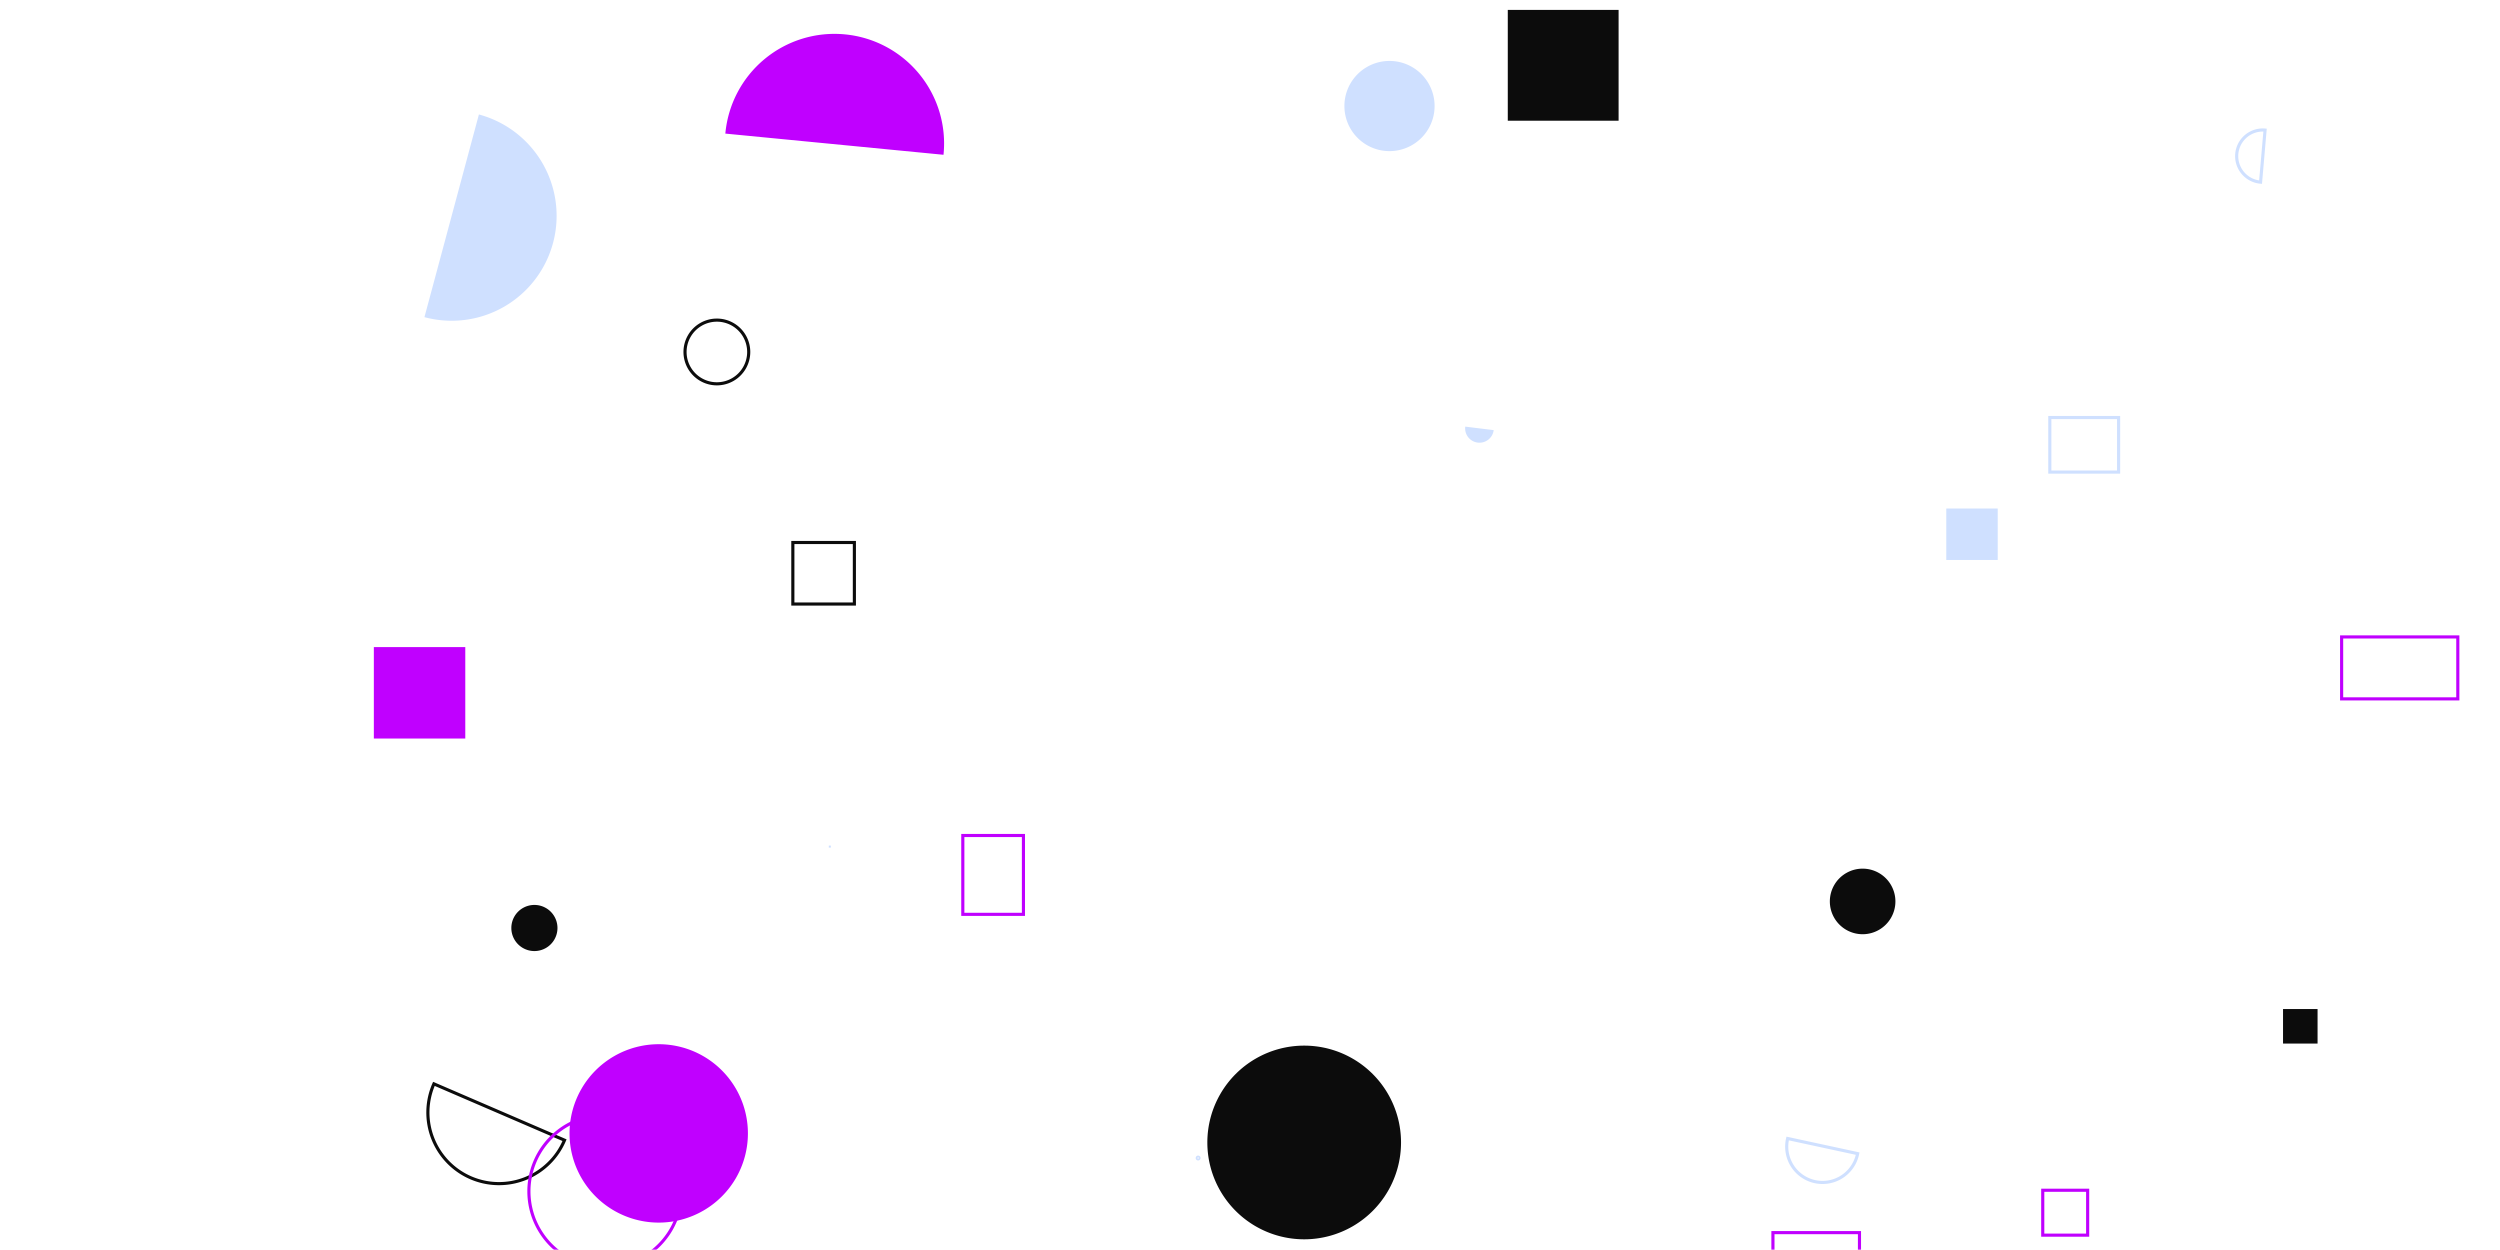 <svg xmlns="http://www.w3.org/2000/svg" version="1.1" xmlns:xlink="http://www.w3.org/1999/xlink" xmlns:svgjs="http://svgjs.dev/svgjs" width="800" height="400" preserveAspectRatio="none" viewBox="0 0 800 400"><g mask="url(&quot;#SvgjsMask1005&quot;)" fill="none"><path d="M119.63 207.07L148.89 207.07L148.89 236.33L119.63 236.33z" fill="rgba(192, 0, 255, 1)"></path><path d="M163.63 296.96 a7.38 7.38 0 1 0 14.76 0 a7.38 7.38 0 1 0 -14.76 0z" fill="rgba(12, 12, 12, 1)"></path><path d="M655.94 133.61L677.95 133.61L677.95 151.07L655.94 151.07z" stroke="rgba(207, 224, 255, 1)"></path><path d="M301.92 49.53a35.07 35.07 0 1 0-69.81-6.78z" fill="rgba(192, 0, 255, 1)"></path><path d="M572.05 364.32a11.46 11.46 0 1 0 22.4 4.84z" stroke="rgba(207, 224, 255, 1)"></path><path d="M482.49 3.17L517.95 3.17L517.95 38.63L482.49 38.63z" fill="rgba(12, 12, 12, 1)"></path><path d="M585.55 288.46 a10.49 10.49 0 1 0 20.98 0 a10.49 10.49 0 1 0 -20.98 0z" fill="rgba(12, 12, 12, 1)"></path><path d="M182.25 362.69 a28.54 28.54 0 1 0 57.08 0 a28.54 28.54 0 1 0 -57.08 0z" fill="rgba(192, 0, 255, 1)"></path><path d="M135.82 101.49a33.58 33.58 0 1 0 17.43-64.86z" fill="rgba(207, 224, 255, 1)"></path><path d="M253.71 173.6L273.4 173.6L273.4 193.29L253.71 193.29z" stroke="rgba(12, 12, 12, 1)"></path><path d="M386.35 365.59 a30.99 30.99 0 1 0 61.98 0 a30.99 30.99 0 1 0 -61.98 0z" fill="rgba(12, 12, 12, 1)"></path><path d="M138.85 346.84a22.76 22.76 0 1 0 41.8 18.02z" stroke="rgba(12, 12, 12, 1)"></path><path d="M430.21 33.93 a14.43 14.43 0 1 0 28.86 0 a14.43 14.43 0 1 0 -28.86 0z" fill="rgba(207, 224, 255, 1)"></path><path d="M383.12 370.57 a0.28 0.28 0 1 0 0.56 0 a0.28 0.28 0 1 0 -0.56 0z" stroke="rgba(207, 224, 255, 1)"></path><path d="M265.22 270.59L265.87 270.59L265.87 271.24L265.22 271.24z" fill="rgba(207, 224, 255, 1)"></path><path d="M724.82 41.63a8.36 8.36 0 1 0-1.44 16.66z" stroke="rgba(207, 224, 255, 1)"></path><path d="M169.25 381.23 a24.39 24.39 0 1 0 48.78 0 a24.39 24.39 0 1 0 -48.78 0z" stroke="rgba(192, 0, 255, 1)"></path><path d="M653.68 380.88L668.05 380.88L668.05 395.25L653.68 395.25z" stroke="rgba(192, 0, 255, 1)"></path><path d="M749.32 203.82L786.5 203.82L786.5 223.64L749.32 223.64z" stroke="rgba(192, 0, 255, 1)"></path><path d="M308.1 267.36L327.5 267.36L327.5 292.59L308.1 292.59z" stroke="rgba(192, 0, 255, 1)"></path><path d="M622.81 162.73L639.27 162.73L639.27 179.19L622.81 179.19z" fill="rgba(207, 224, 255, 1)"></path><path d="M219.21 112.63 a10.19 10.19 0 1 0 20.38 0 a10.19 10.19 0 1 0 -20.38 0z" stroke="rgba(12, 12, 12, 1)"></path><path d="M567.34 394.44L595.03 394.44L595.03 422.13L567.34 422.13z" stroke="rgba(192, 0, 255, 1)"></path><path d="M730.57 322.89L741.62 322.89L741.62 333.94L730.57 333.94z" fill="rgba(12, 12, 12, 1)"></path><path d="M468.88 136.52a4.58 4.58 0 1 0 9.1 1.12z" fill="rgba(207, 224, 255, 1)"></path></g><defs><mask id="SvgjsMask1005"><rect width="800" height="400" fill="#ffffff"></rect></mask></defs></svg>